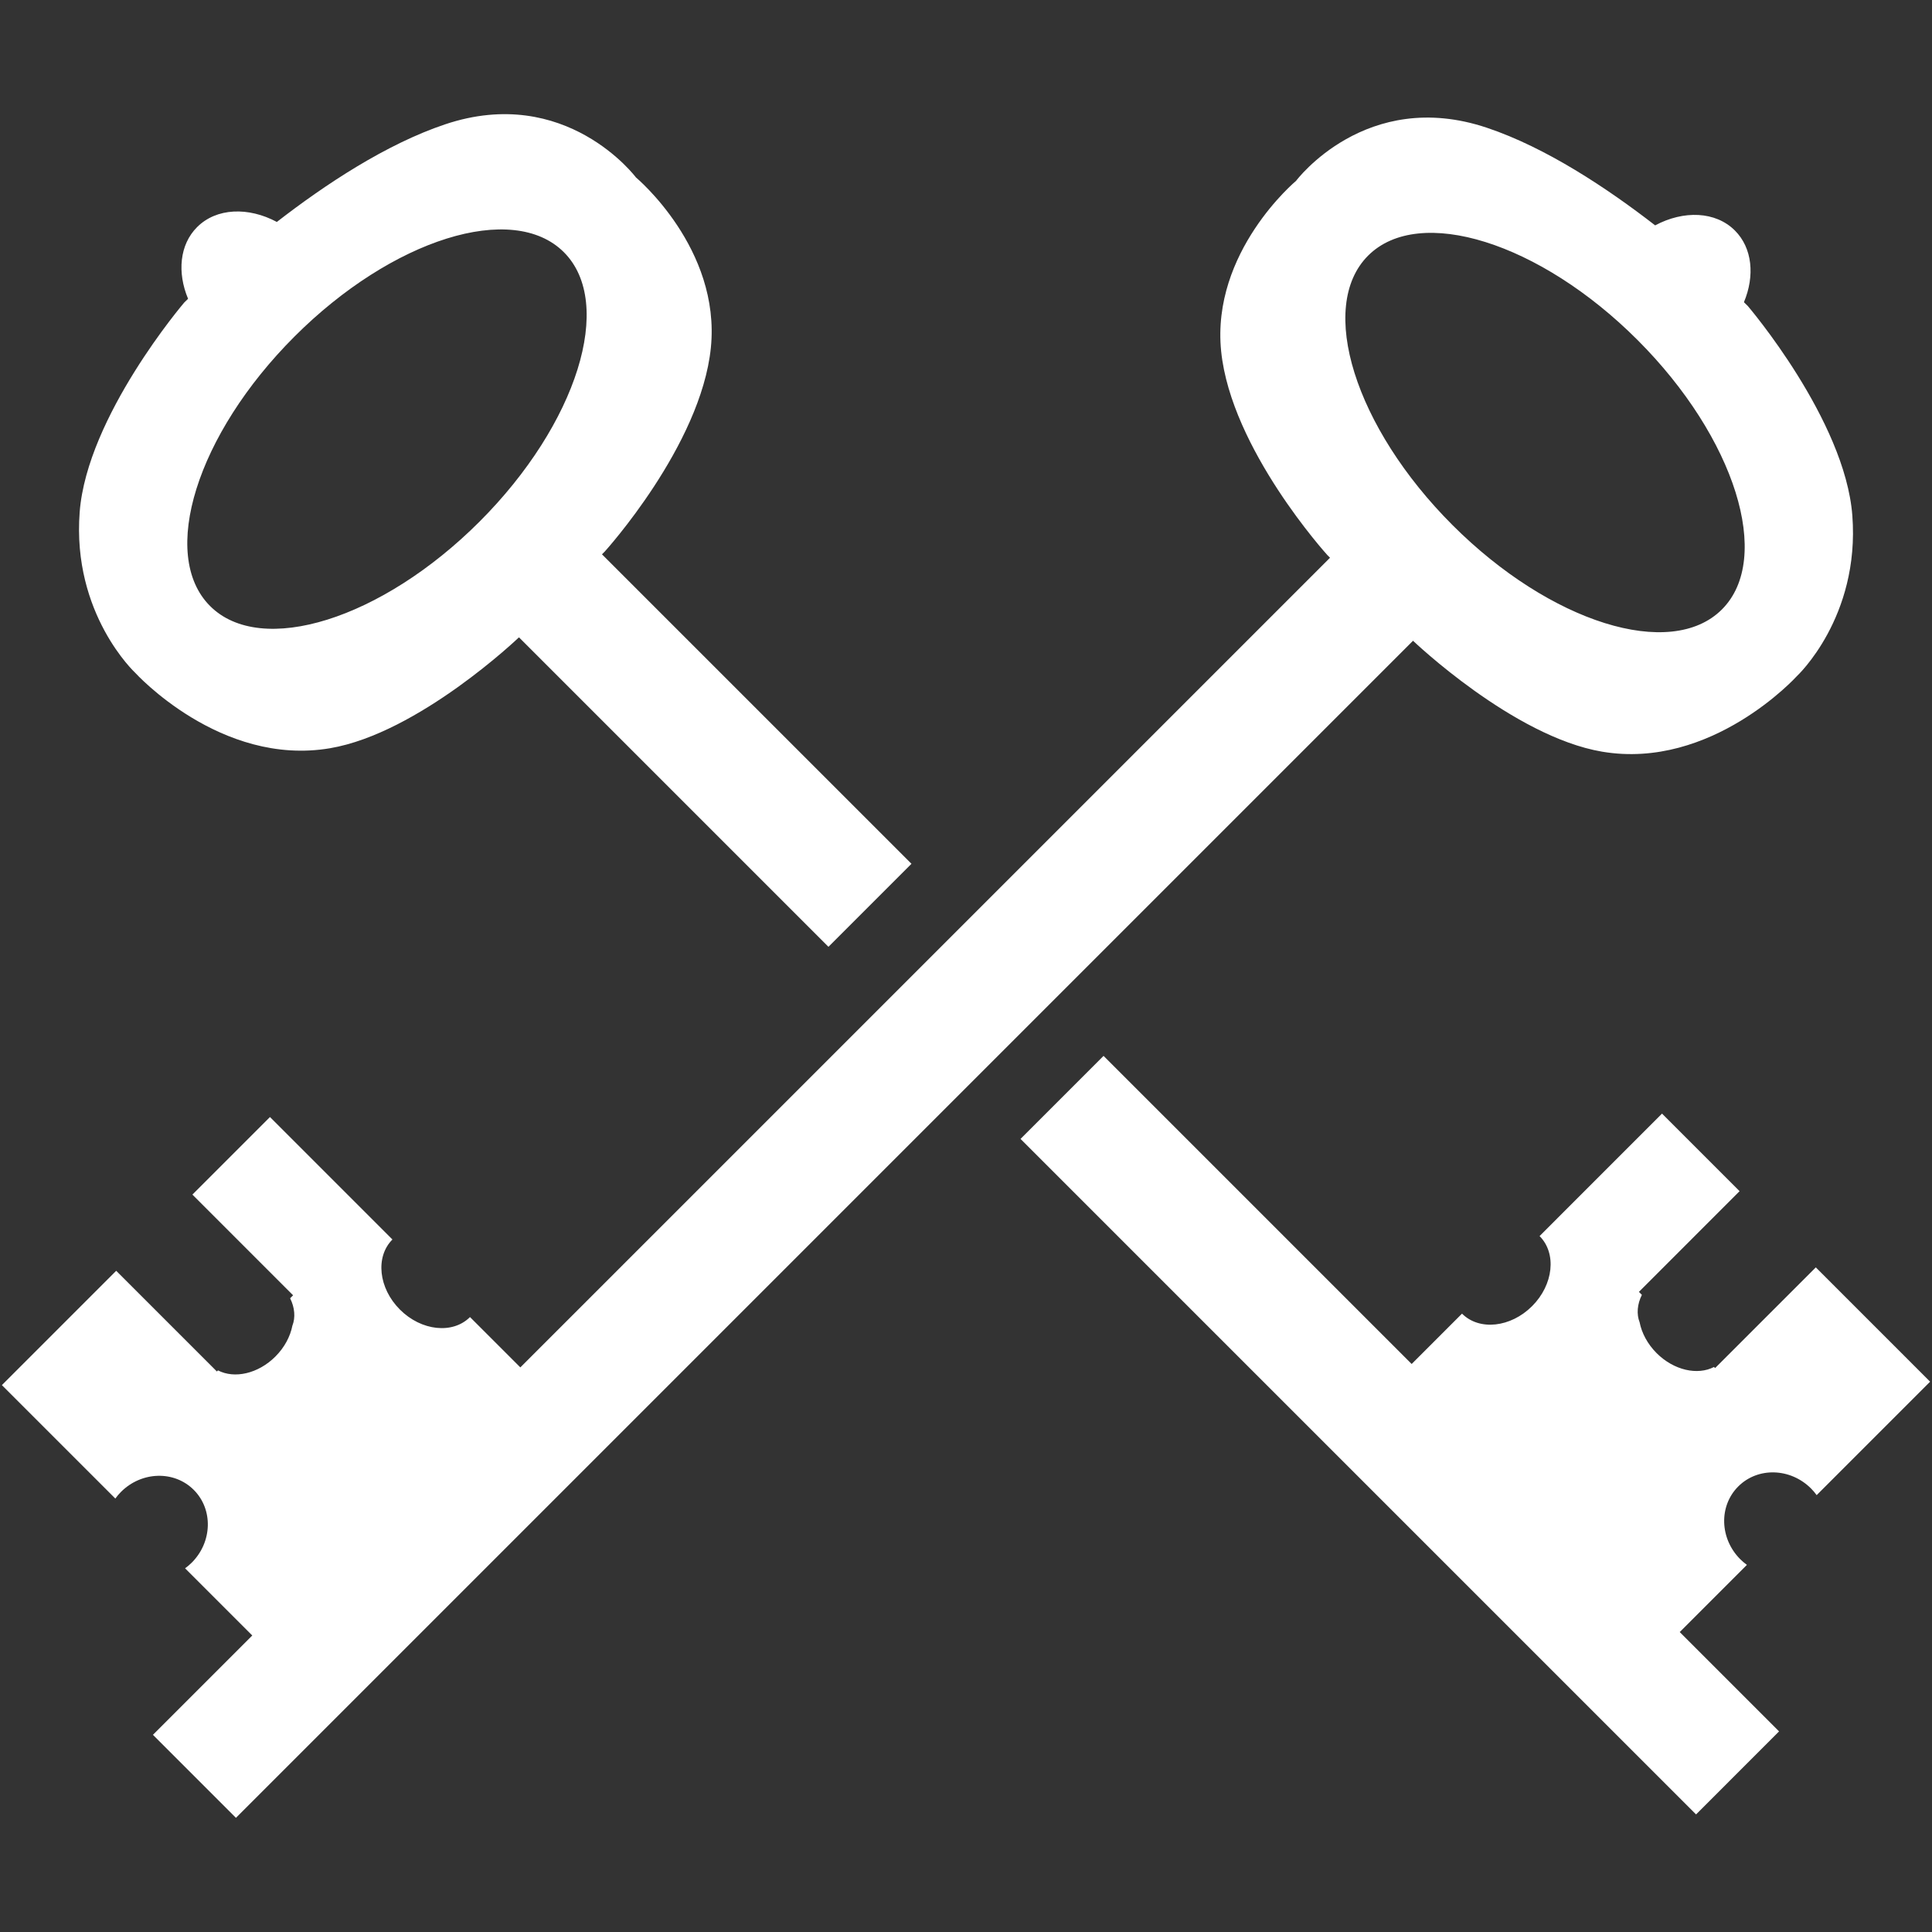 <?xml version="1.0" encoding="iso-8859-1"?>
<!DOCTYPE svg PUBLIC "-//W3C//DTD SVG 1.1//EN" "http://www.w3.org/Graphics/SVG/1.1/DTD/svg11.dtd">
<svg 
 version="1.1" xmlns="http://www.w3.org/2000/svg" xmlns:xlink="http://www.w3.org/1999/xlink" x="0px" y="0px" width="512px"
	 height="512px" viewBox="0 0 512 512" style="enable-background:new 0 0 512 512;" xml:space="preserve"
><rect x="0" y="0" width="512" height="512" fill="#333333" stroke="none"/><g id="afcae5a789ccd549f9c6e2a2f80c94d1"><g></g><g fill="#ffffff"><path style="display: inline; fill-rule: evenodd; clip-rule: evenodd;" d="M374.468,169.805c0,0,26.537,25.398,50.095,29.395
		c29.035,4.926,51.615-20.005,51.615-20.005s16.774-15.553,14.708-42.592c-1.941-25.358-27.691-55.5-27.691-55.5
		s-0.359-0.364-1.034-1.018c2.911-6.955,2.252-14.348-2.391-18.991c-5.127-5.129-13.602-5.397-21.136-1.369
		c-12.778-9.905-28.954-20.627-44.579-25.866c-32.038-10.747-50.586,14.068-50.586,14.068s-22.535,18.792-19.85,45.172
		c2.643,25.933,28.13,53.986,28.13,53.986l0.722,0.718L137.896,362.376l-13.342-13.341c-4.579,4.582-12.896,3.692-18.572-1.985
		c-5.677-5.673-6.563-13.988-1.984-18.572l-32.452-32.455l-20.556,20.556l26.685,26.688l-0.791,0.789
		c1.233,2.451,1.453,5.11,0.599,7.274c-0.559,2.842-2.076,5.74-4.495,8.164c-4.579,4.574-10.867,5.944-15.218,3.676l-0.292,0.288
		l-26.684-26.684L0.5,367.067l30.065,30.064c0.447-0.61,0.934-1.205,1.489-1.756c5.477-5.479,14.116-5.721,19.294-0.543
		s4.935,13.817-0.543,19.294c-0.551,0.556-1.146,1.039-1.757,1.489l17.806,17.805l-26.325,26.324l21.998,22.002L374.468,169.805z
		 M362.563,67.744c13.546-13.541,45.516-3.529,71.404,22.361c25.894,25.893,35.905,57.862,22.359,71.403
		c-13.541,13.542-45.51,3.533-71.403-22.36C359.034,113.259,349.022,81.29,362.563,67.744z M481.208,335.868l30.292,30.293
		l-30.064,30.064c-0.447-0.611-0.936-1.204-1.489-1.756c-5.479-5.478-14.117-5.721-19.294-0.542
		c-5.179,5.177-4.935,13.815,0.542,19.293c0.552,0.555,1.146,1.038,1.757,1.488l-17.805,17.806l26.323,26.325l-21.997,22.001
		L270.452,301.822l22.001-22.001l81.651,81.649l13.343-13.343c4.579,4.583,12.895,3.693,18.571-1.984
		c5.677-5.672,6.563-13.988,1.984-18.571l32.452-32.457l20.556,20.556l-26.684,26.689l0.791,0.789
		c-1.234,2.452-1.455,5.109-0.6,7.274c0.56,2.842,2.077,5.74,4.495,8.164c4.58,4.575,10.866,5.944,15.219,3.677l0.29,0.286
		L481.208,335.868z M35.823,178.288c0,0,22.579,24.931,51.615,20.005c23.558-3.996,50.094-29.395,50.094-29.395l82.015,82.016
		l22.002-22.001l-82.02-82.016l0.723-0.718c0,0,25.485-28.053,28.129-53.986c2.687-26.38-19.85-45.171-19.85-45.171
		s-18.548-24.815-50.585-14.069c-15.625,5.238-31.802,15.961-44.58,25.866c-7.533-4.028-16.009-3.761-21.135,1.369
		c-4.644,4.643-5.302,12.036-2.392,18.991c-0.675,0.655-1.034,1.018-1.034,1.018s-25.749,30.141-27.69,55.5
		C19.048,162.734,35.823,178.288,35.823,178.288z M78.033,89.199c25.889-25.89,57.858-35.902,71.403-22.361
		c13.542,13.546,3.529,45.516-22.359,71.404c-25.894,25.893-57.863,35.902-71.405,22.36
		C42.127,147.061,52.139,115.091,78.033,89.199z"></path></g></g></svg>